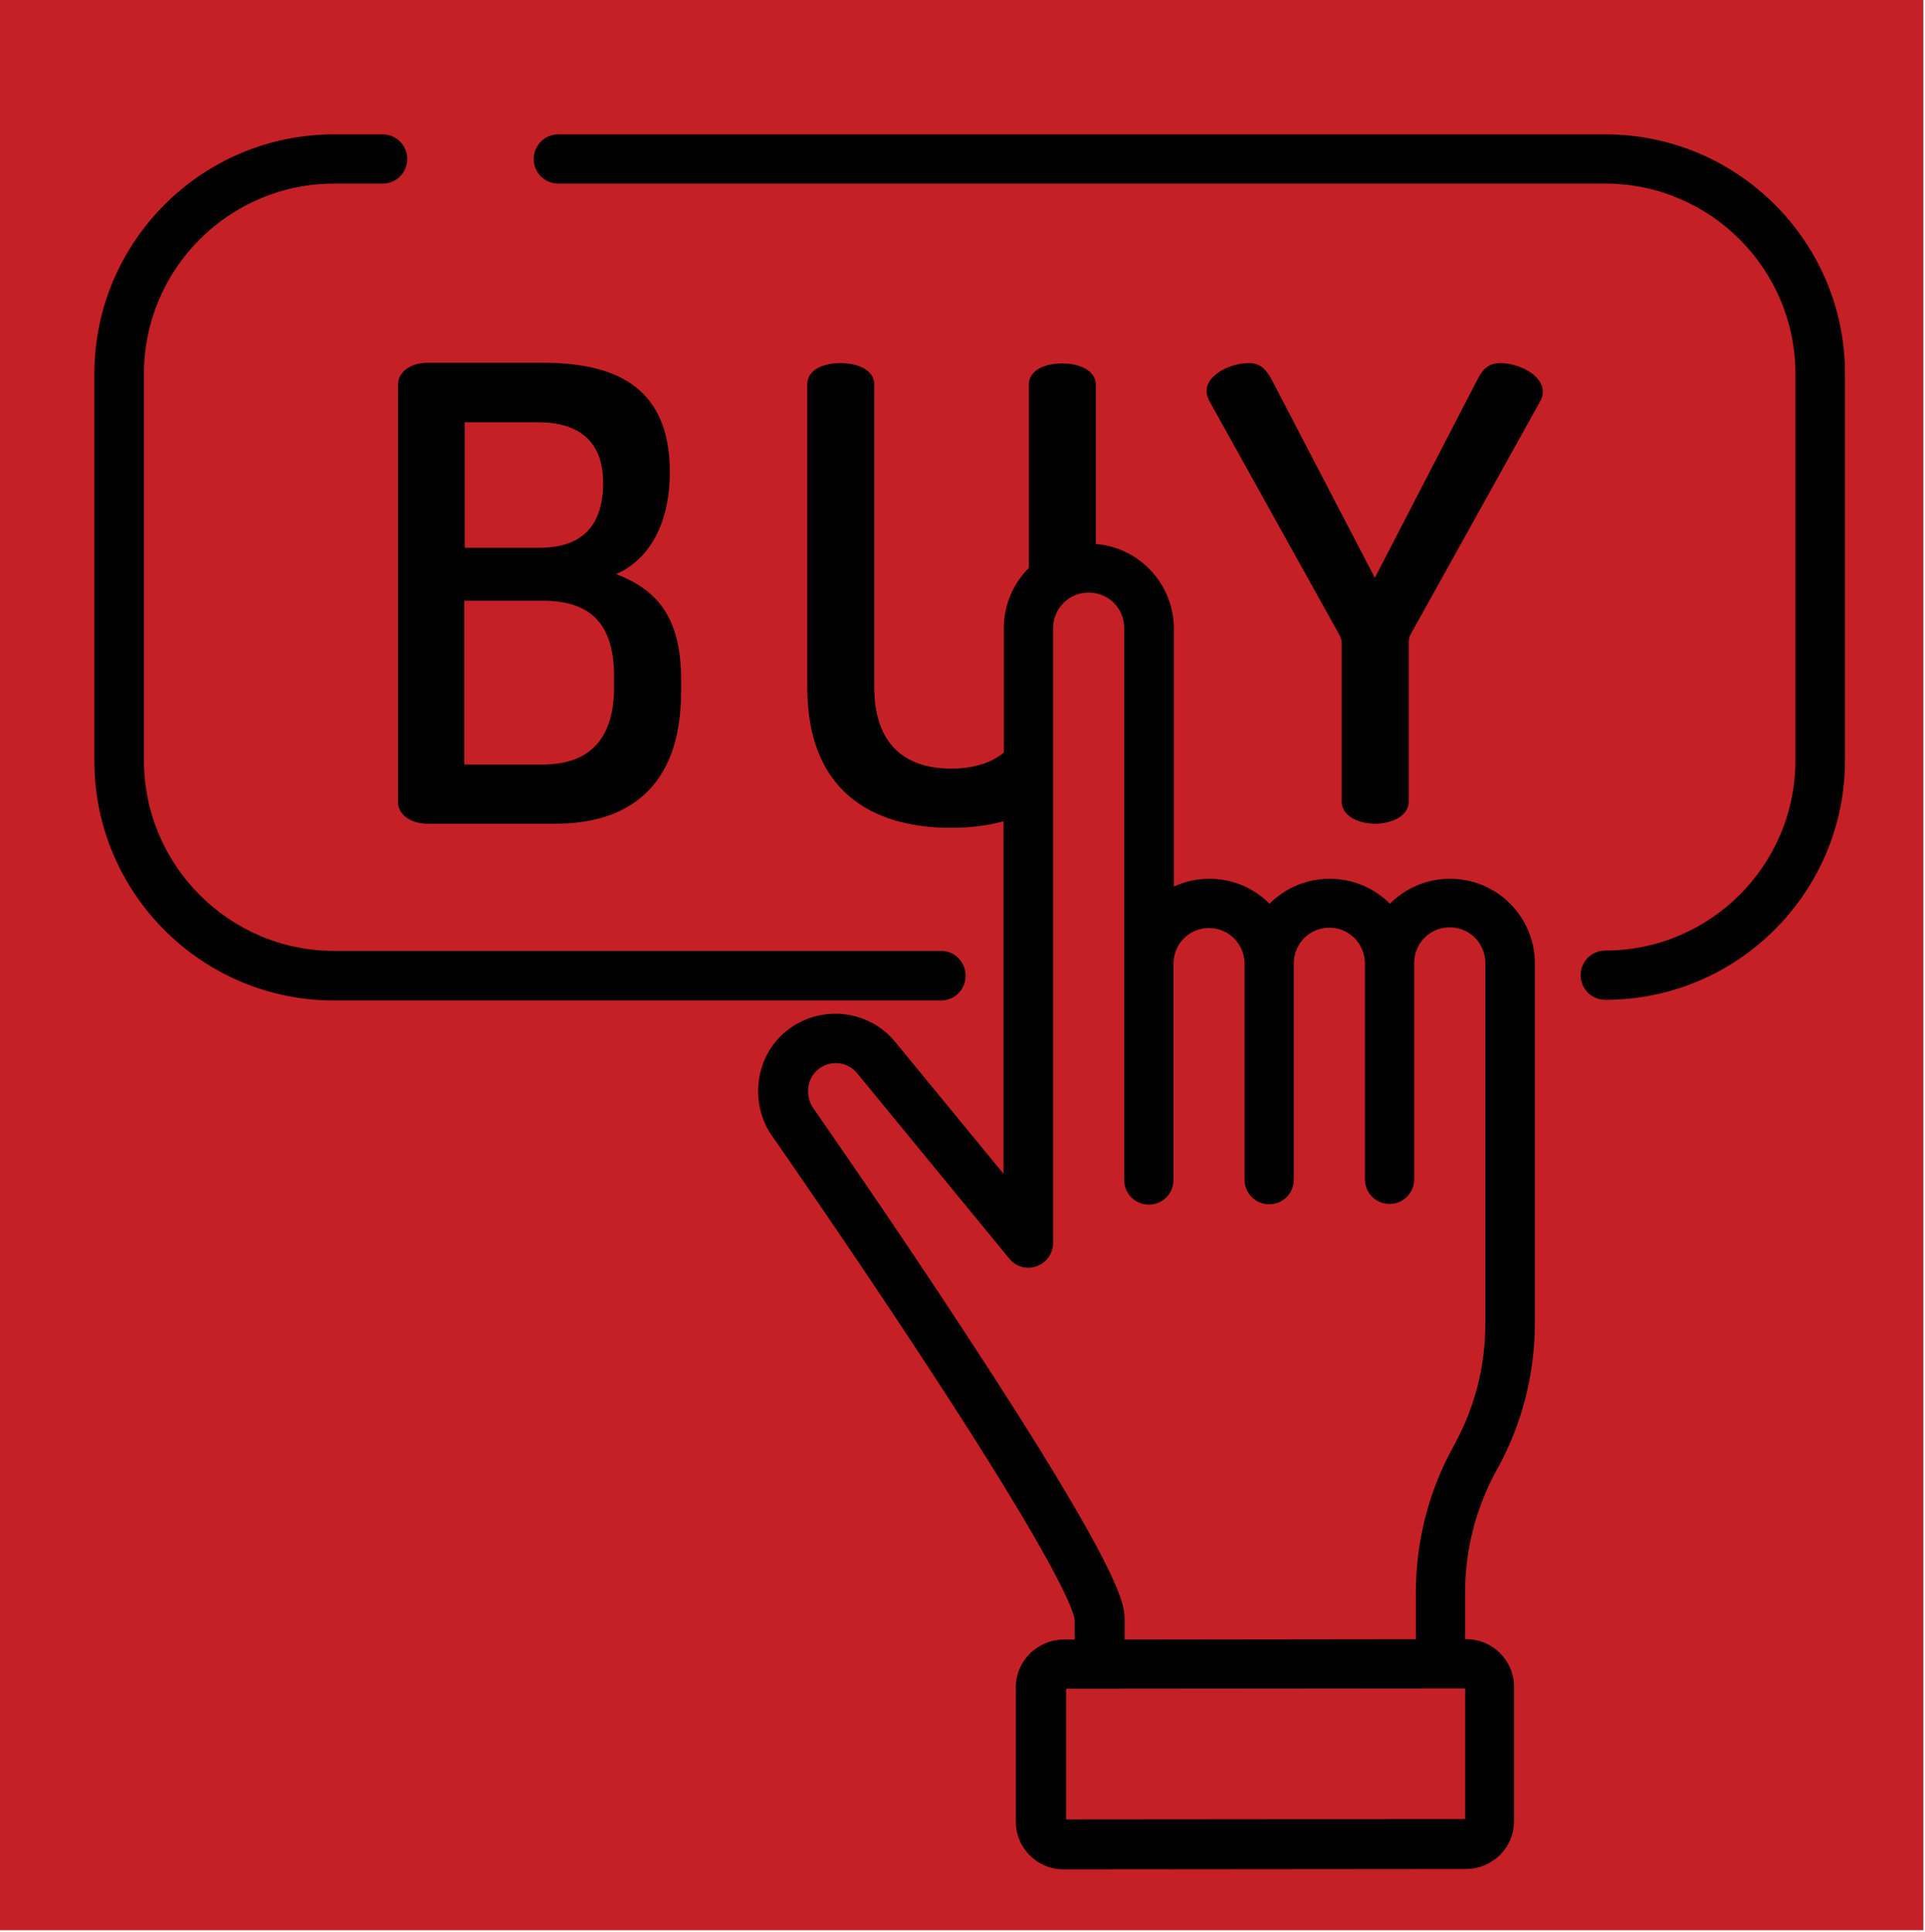 <?xml version="1.0" encoding="UTF-8" standalone="no"?>
<!DOCTYPE svg PUBLIC "-//W3C//DTD SVG 1.1//EN" "http://www.w3.org/Graphics/SVG/1.1/DTD/svg11.dtd">
<svg width="100%" height="100%" viewBox="0 0 563 565" version="1.1" xmlns="http://www.w3.org/2000/svg" xmlns:xlink="http://www.w3.org/1999/xlink" xml:space="preserve" xmlns:serif="http://www.serif.com/" style="fill-rule:evenodd;clip-rule:evenodd;stroke-linejoin:round;stroke-miterlimit:2;">
    <g transform="matrix(1,0,0,1,0.1,0.1)">
        <rect x="-0.1" y="-0.1" width="562.5" height="564.5" style="fill:rgb(197,32,38);"/>
        <path d="M180.1,167.8C189.7,163.6 195.8,153.2 195.8,137.9C195.8,111.9 178.3,106 158.6,106L125,106C120.6,106 116.3,108.2 116.3,112.5L116.3,234.5C116.3,237.8 119.6,240.8 125,240.8L162.4,240.8C183,240.8 199.1,230.7 199.1,202.1L199.1,198.6C199.1,179.8 191.5,172.2 180.1,167.8ZM135.7,123.4L157.3,123.4C168.9,123.4 176.3,128.7 176.3,141.1C176.3,153.6 170.2,160.1 157.7,160.1L135.8,160.1L135.8,123.4L135.7,123.4ZM158.7,223.5L135.7,223.5L135.7,175.6L158.7,175.6C171.8,175.6 179.5,181.5 179.5,197.7L179.5,200.6C179.6,216.5 171.8,223.5 158.7,223.5Z" style="fill:rgb(1,1,1);fill-rule:nonzero;"/>
        <path d="M438.7,106.1C435.6,106.1 433.7,107.6 432.2,110.5L402,168.9L371.6,110.5C369.9,107.6 368.3,106.1 365.1,106.1C359.9,106.1 352.8,109.4 352.8,114.2C352.8,114.9 353,115.9 353.5,117L391.7,185.7C391.9,186.3 392.3,187 392.3,187.7L392.3,234.3C392.3,238.5 397.1,240.8 402.1,240.8C406.9,240.8 411.9,238.6 411.9,234.3L411.9,187.7C411.9,187 412.1,186.2 412.3,185.7L450.5,117C451.1,115.9 451.1,115 451.1,114.2C450.9,109.4 443.9,106.1 438.7,106.1Z" style="fill:rgb(1,1,1);fill-rule:nonzero;"/>
        <path d="M448.8,386.8L448.8,285.3L448.8,284.7L448.8,281.7C448.8,268 437.7,256.9 424,256.9C417.1,256.9 410.9,259.7 406.4,264.2C401.9,259.7 395.7,256.9 388.8,256.9C381.9,256.9 375.7,259.7 371.2,264.2C366.7,259.7 360.5,256.9 353.6,256.9C349.9,256.9 346.4,257.7 343.2,259.2L343.2,183.7C343.2,170.7 333.1,160 320.4,159L320.4,112.5C320.4,108.1 315.4,106.2 310.6,106.2C305.6,106.2 300.8,108 300.8,112.5L300.8,166C296.3,170.5 293.5,176.7 293.5,183.6L293.5,220C289.7,223.1 284.5,224.7 278.1,224.7C264.1,224.7 255.6,217.1 255.6,200.9L255.6,112.4C255.6,108 250.6,106.1 245.8,106.1C240.8,106.1 236,107.9 236,112.4L236,200.9C236,230.8 254.4,242 278,242C283.5,242 288.6,241.4 293.4,240.1L293.4,343.2L261.7,304.6C253.8,295 239.5,293.6 229.8,301.5C220.8,308.8 219,322.3 225.6,332C225.6,332 225.6,332.1 225.7,332.1C225.9,332.4 247.9,363.9 269.8,397.3C309.9,458.4 313.9,471.1 314.2,473.6L314.2,479.4L311,479.4C307.3,479.4 303.8,480.9 301.1,483.5C298.5,486.1 297,489.6 297,493.4L297,532.7C297,540.4 303.3,546.6 310.9,546.6L428.7,546.5C432.4,546.5 435.9,545 438.6,542.4C441.2,539.8 442.7,536.3 442.7,532.5L442.7,493.2C442.7,485.5 436.4,479.3 428.8,479.3L428.4,479.3L428.4,465.6C428.4,453.1 431.6,440.7 437.7,429.7C445,416.6 448.8,401.8 448.8,386.8ZM311.7,532L311.7,493.8L428.4,493.7L428.4,531.9L311.7,532ZM425.1,422.7C417.8,435.8 414,450.6 414,465.6L414,479.3L328.8,479.4L328.8,473.5C328.8,469.4 328.8,460.8 282.7,390.5C260.9,357.1 238.7,325.4 237.7,323.9C235.3,320.3 235.9,315.4 239.1,312.7C242.6,309.8 247.8,310.3 250.6,313.8L295.1,368C297,370.4 300.3,371.3 303.1,370.2C306,369.2 307.9,366.4 307.9,363.4L307.9,183.6C307.9,177.9 312.5,173.2 318.3,173.2C324.1,173.2 328.7,177.8 328.7,183.6L328.7,345C328.7,349 331.9,352.2 335.9,352.2C339.9,352.2 343.1,349 343.1,345L343.1,281.8L343.1,281.7C343.1,276 347.7,271.3 353.5,271.3C359.2,271.3 363.8,275.9 363.9,281.6L363.9,344.9C363.9,348.9 367.1,352.1 371.1,352.1C375.1,352.1 378.3,348.9 378.3,344.9L378.3,281.7L378.3,281.6C378.3,275.9 382.9,271.2 388.7,271.2C394.4,271.2 399,275.8 399.1,281.5L399.1,344.8C399.1,348.8 402.3,352 406.3,352C410.3,352 413.5,348.8 413.5,344.8L413.5,281.6L413.5,281.5C413.5,275.8 418.1,271.1 423.9,271.1C429.6,271.1 434.3,275.7 434.3,281.5L434.3,386.7C434.4,399.3 431.2,411.7 425.1,422.7Z" style="fill:rgb(1,1,1);fill-rule:nonzero;"/>
        <path d="M275.1,278L97.6,278C67,278 42,253 42,222.3L42,109.2C42,78.5 67,53.6 97.6,53.6L111.8,53.6C115.8,53.6 119,50.4 119,46.4C119,42.4 115.8,39.2 111.8,39.2L97.6,39.2C58.9,39.2 27.5,70.6 27.5,109.3L27.5,222.4C27.5,261.1 58.9,292.5 97.6,292.5L275.1,292.5C279.1,292.5 282.3,289.3 282.3,285.3C282.3,281.2 279.1,278 275.1,278Z" style="fill:rgb(1,1,1);fill-rule:nonzero;"/>
        <path d="M469.4,39.2L163.2,39.2C159.2,39.2 156,42.4 156,46.4C156,50.4 159.2,53.6 163.2,53.6L469.4,53.6C500.1,53.6 525,78.6 525,109.2L525,222.3C525,253 500,277.9 469.4,277.9C465.4,277.9 462.2,281.1 462.2,285.1C462.2,289.1 465.4,292.3 469.4,292.3C508.1,292.3 539.5,260.9 539.5,222.2L539.5,109.2C539.5,70.6 508.1,39.2 469.4,39.2Z" style="fill:rgb(1,1,1);fill-rule:nonzero;"/>
    </g>
</svg>
